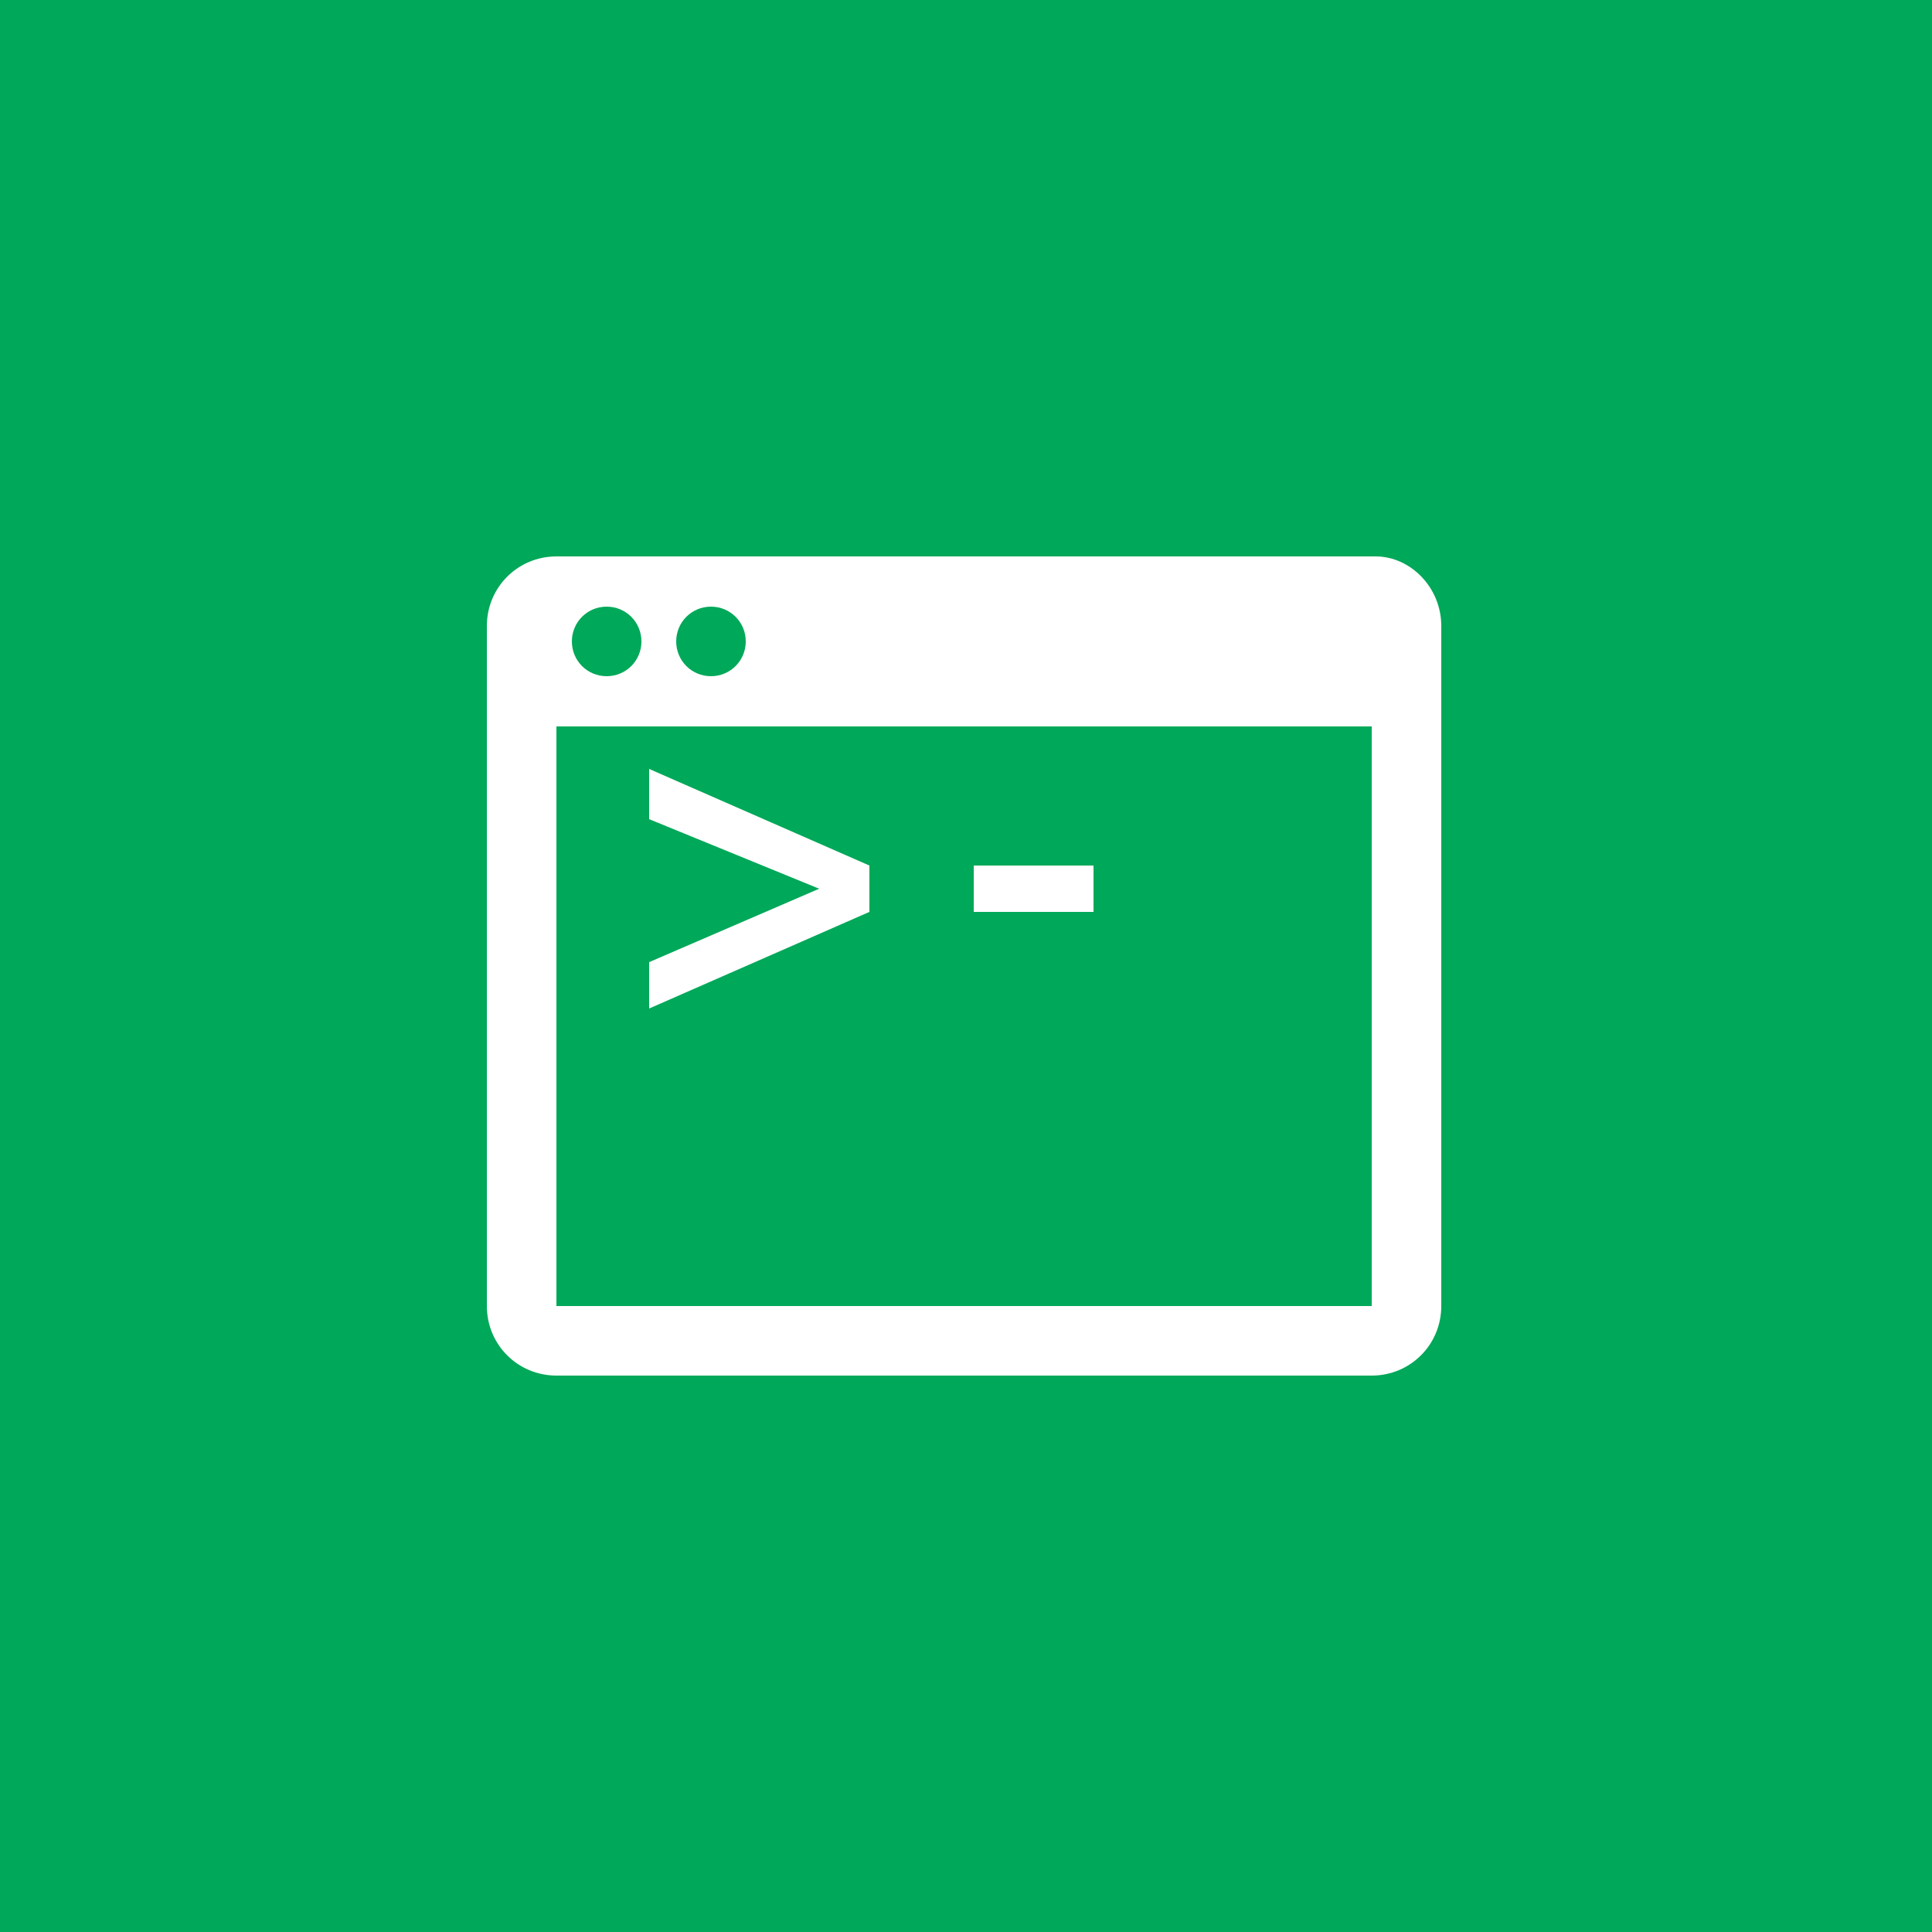 <?xml version="1.0" encoding="utf-8"?>
<!-- Generator: Adobe Illustrator 22.1.0, SVG Export Plug-In . SVG Version: 6.00 Build 0)  -->
<svg version="1.1" id="Capa_1" xmlns="http://www.w3.org/2000/svg" xmlns:xlink="http://www.w3.org/1999/xlink" x="0px" y="0px"
	 viewBox="0 0 50 50" style="enable-background:new 0 0 50 50;" xml:space="preserve">
<style type="text/css">
	.st0{fill:#00A859;}
	.st1{fill:#FFFFFF;}
</style>
<rect class="st0" width="50" height="50"/>
<g>
	<g id="c43_terminal">
		<path class="st1" d="M35.6,14.4H14.4c-1,0-1.8,0.8-1.8,1.8v17.6c0,1,0.8,1.8,1.8,1.8h21.1c1,0,1.8-0.8,1.8-1.8V16.2
			C37.3,15.2,36.5,14.4,35.6,14.4z M18.4,15.7c0.5,0,0.9,0.4,0.9,0.9c0,0.5-0.4,0.9-0.9,0.9s-0.9-0.4-0.9-0.9
			C17.5,16.1,17.9,15.7,18.4,15.7z M15.7,15.7c0.5,0,0.9,0.4,0.9,0.9c0,0.5-0.4,0.9-0.9,0.9s-0.9-0.4-0.9-0.9
			C14.8,16.1,15.2,15.7,15.7,15.7z M35.6,33.8H14.4v-15h21.1V33.8z"/>
		<polygon class="st1" points="22.5,22.4 16.8,19.9 16.8,21.2 21.2,23 21.2,23 16.8,24.9 16.8,26.1 22.5,23.6 		"/>
		<rect x="25.2" y="22.4" class="st1" width="3.1" height="1.2"/>
	</g>
	<g id="Capa_1_86_">
	</g>
</g>
</svg>
